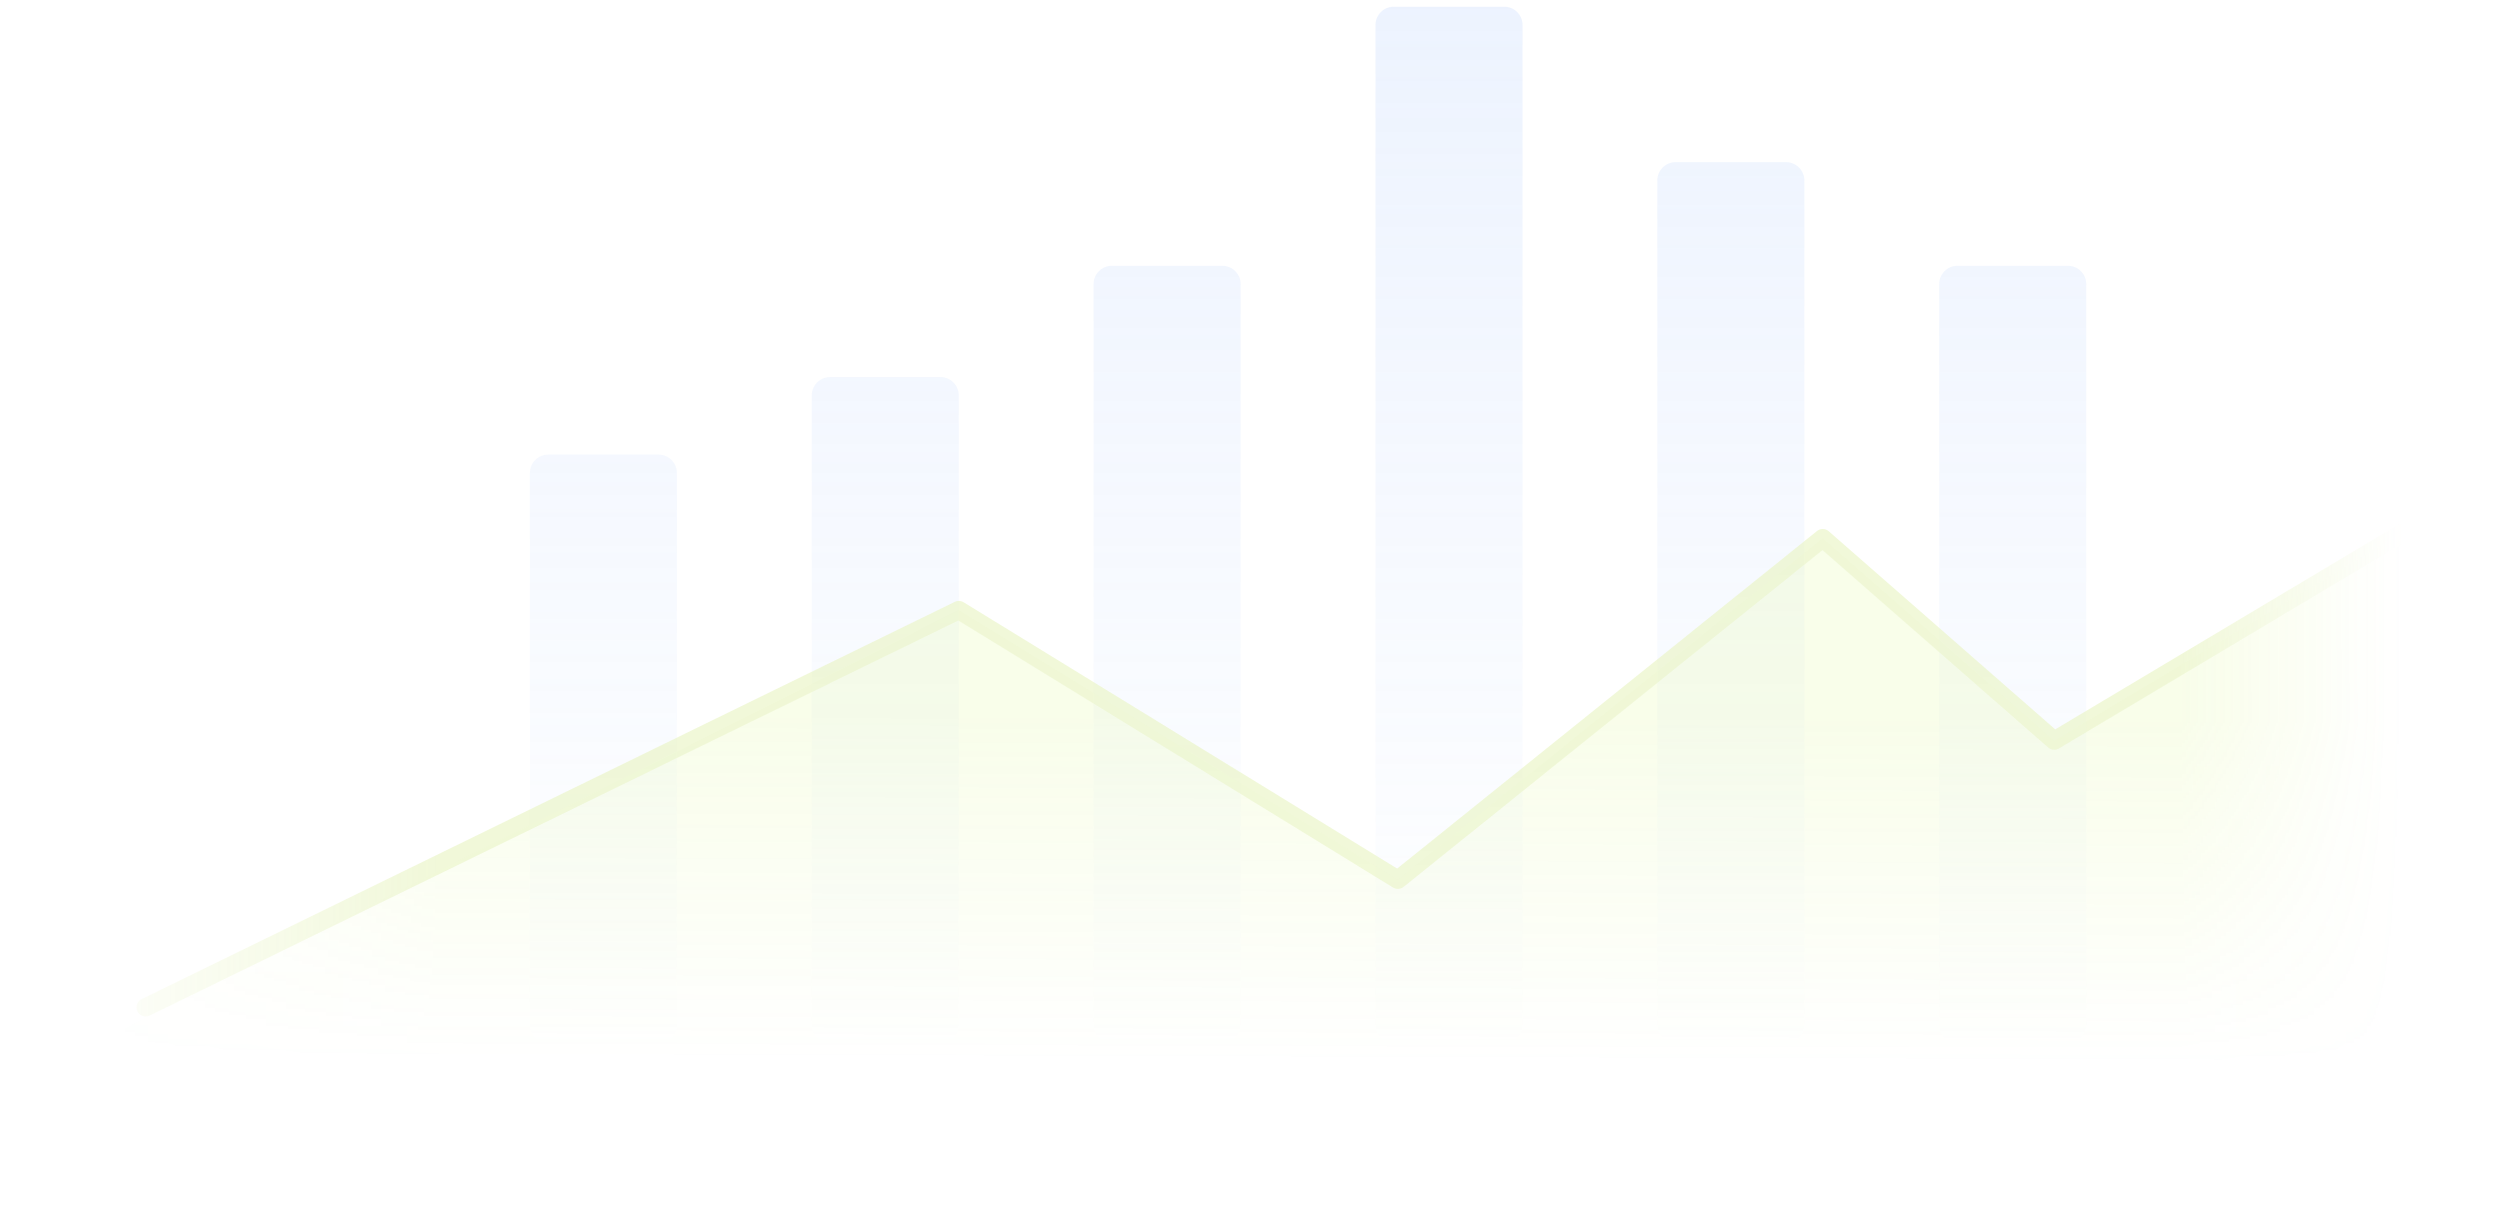 <svg width="145" height="70" viewBox="0 0 145 70" fill="none" xmlns="http://www.w3.org/2000/svg">
	<g opacity="0.3">
		<path opacity="0.7" fill-rule="evenodd" clip-rule="evenodd"
			  d="M88.308 1.451C88.308 0.864 87.832 0.389 87.245 0.389H80.841C80.254 0.389 79.778 0.864 79.778 1.451V59.436C79.778 60.023 80.254 60.499 80.841 60.499H87.245C87.832 60.499 88.308 60.023 88.308 59.436V1.451ZM103.591 9.406C104.178 9.406 104.654 9.882 104.654 10.469V59.437C104.654 60.024 104.178 60.5 103.591 60.5H97.187C96.6 60.5 96.124 60.024 96.124 59.437V10.469C96.124 9.882 96.6 9.406 97.187 9.406H103.591ZM119.939 15.415C120.526 15.415 121.002 15.891 121.002 16.478V59.435C121.002 60.022 120.526 60.498 119.939 60.498H113.535C112.948 60.498 112.473 60.022 112.473 59.435V16.478C112.473 15.891 112.948 15.415 113.535 15.415H119.939ZM70.895 15.415C71.482 15.415 71.958 15.891 71.958 16.478V59.435C71.958 60.022 71.482 60.498 70.895 60.498H64.491C63.904 60.498 63.428 60.022 63.428 59.435V16.478C63.428 15.891 63.904 15.415 64.491 15.415H70.895ZM55.61 22.933C55.61 22.346 55.134 21.871 54.547 21.871H48.143C47.556 21.871 47.08 22.346 47.08 22.933V59.438C47.08 60.025 47.556 60.501 48.143 60.501H54.547C55.134 60.501 55.61 60.025 55.61 59.438V22.933ZM38.2 26.368C38.787 26.368 39.262 26.844 39.262 27.43V59.436C39.262 60.023 38.787 60.498 38.2 60.498H31.795C31.209 60.498 30.733 60.023 30.733 59.436V27.43C30.733 26.844 31.209 26.368 31.795 26.368H38.2Z"
			  fill="url(#paint0_linear_2939_122627)"/>
		<mask id="mask0_2939_122627" style="mask-type:alpha" maskUnits="userSpaceOnUse" x="5" y="23" width="139"
			  height="39">
			<rect x="5.954" y="23.998" width="137.469" height="37.594" fill="url(#paint1_linear_2939_122627)"/>
		</mask>
		<g mask="url(#mask0_2939_122627)">
			<g opacity="0.8">
				<path
					d="M55.612 35.384L-2.512 64.507H148.432V25.479L119.144 42.957L105.719 31.213L81.076 51.025L55.612 35.384Z"
					fill="url(#paint2_linear_2939_122627)"/>
				<path opacity="0.89"
					  d="M148.432 25.479L119.144 42.957L105.718 31.213L81.076 51.025L55.612 35.384L8.452 58.424"
					  stroke="#BBDE4D" stroke-width="1.062" stroke-linecap="round" stroke-linejoin="round"/>
			</g>
		</g>
	</g>
	<defs>
		<linearGradient id="paint0_linear_2939_122627" x1="84.017" y1="0.389" x2="84.017" y2="60.501"
						gradientUnits="userSpaceOnUse">
			<stop stop-color="#91B7FB" stop-opacity="0.8"/>
			<stop offset="1" stop-color="#91B7FB" stop-opacity="0"/>
		</linearGradient>
		<linearGradient id="paint1_linear_2939_122627" x1="143.423" y1="58.78" x2="2.966" y2="59.212"
						gradientUnits="userSpaceOnUse">
			<stop offset="0.03" stop-color="#D9D9D9" stop-opacity="0"/>
			<stop offset="0.12" stop-color="#D9D9D9"/>
			<stop offset="0.84" stop-color="#D9D9D9"/>
			<stop offset="1" stop-color="#D9D9D9" stop-opacity="0"/>
		</linearGradient>
		<linearGradient id="paint2_linear_2939_122627" x1="87.264" y1="41.689" x2="87.198" y2="62.014"
						gradientUnits="userSpaceOnUse">
			<stop stop-color="#BBED21" stop-opacity="0.4"/>
			<stop offset="1" stop-color="#BBED21" stop-opacity="0"/>
		</linearGradient>
	</defs>
</svg>

